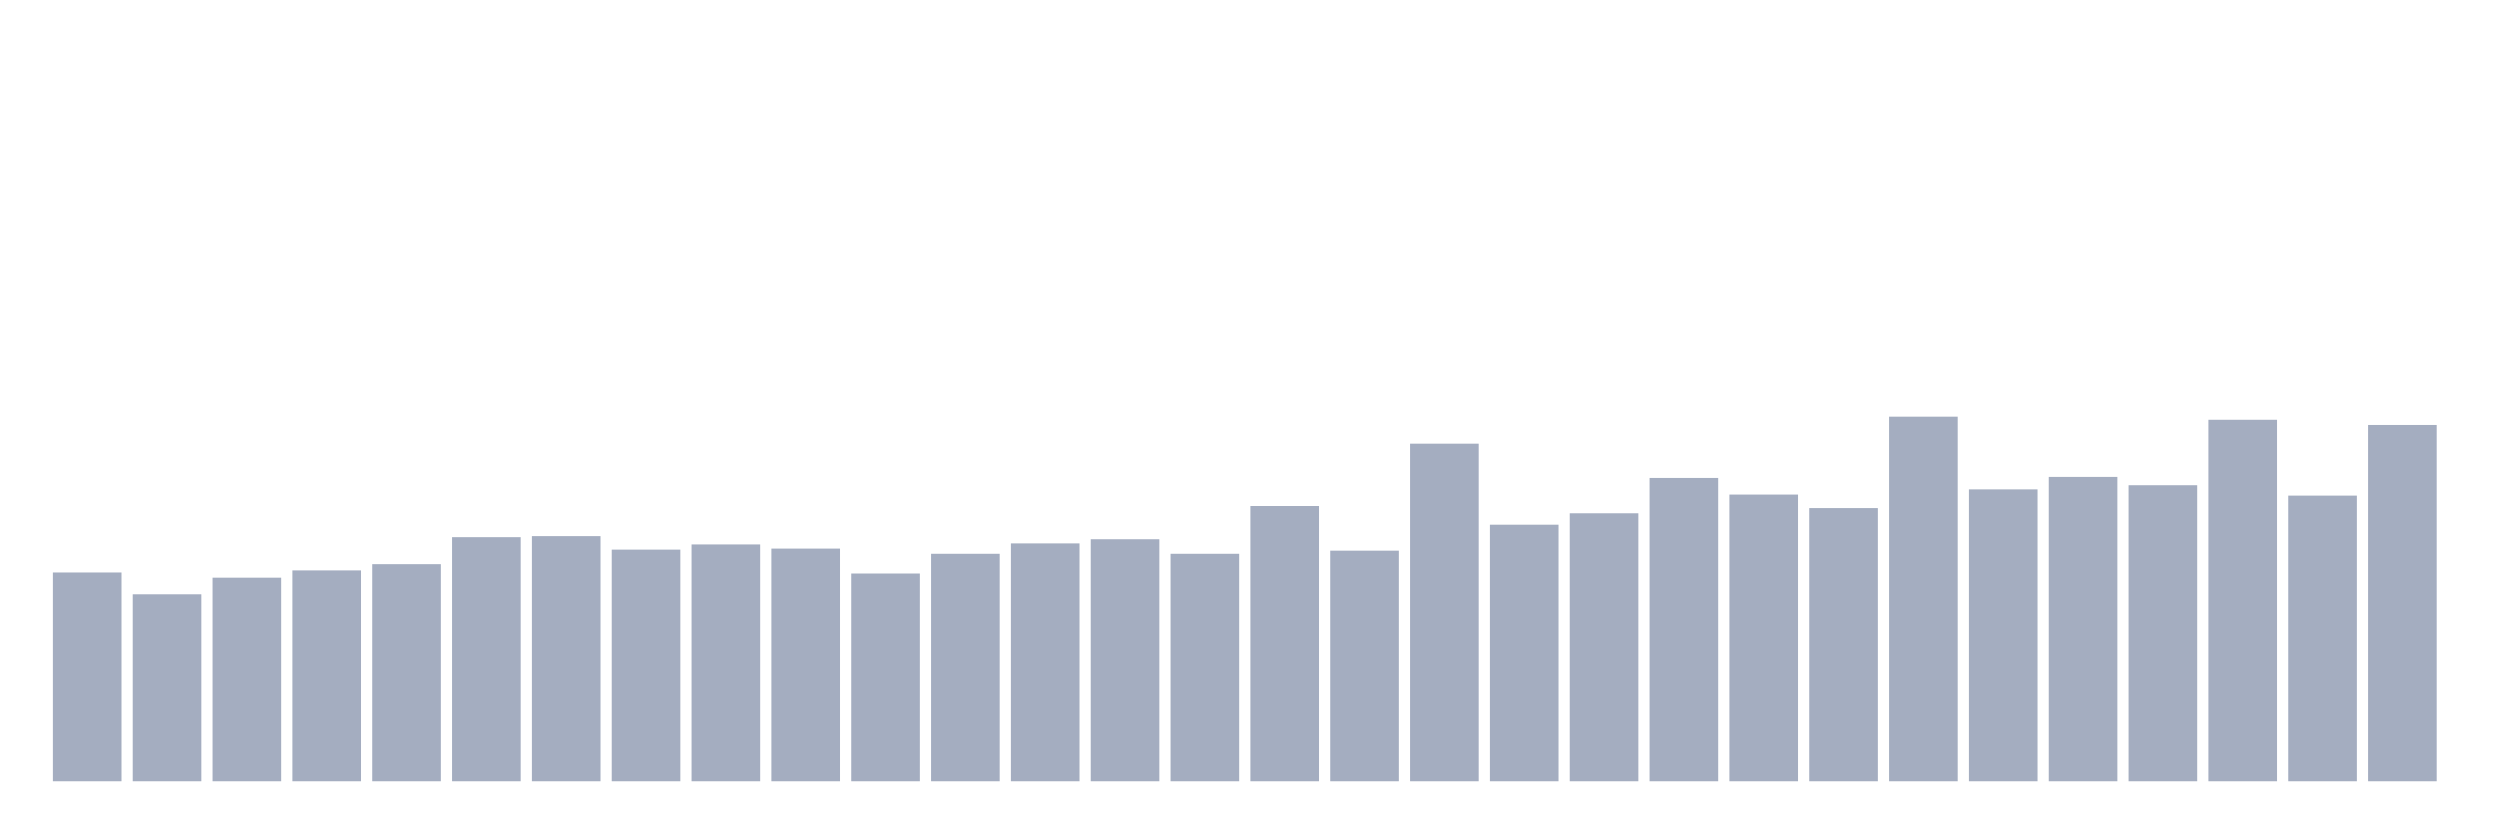 <svg xmlns="http://www.w3.org/2000/svg" viewBox="0 0 480 160"><g transform="translate(10,10)"><rect class="bar" x="0.153" width="13.175" y="99.915" height="40.085" fill="rgb(164,173,192)"></rect><rect class="bar" x="15.482" width="13.175" y="104.103" height="35.897" fill="rgb(164,173,192)"></rect><rect class="bar" x="30.81" width="13.175" y="100.912" height="39.088" fill="rgb(164,173,192)"></rect><rect class="bar" x="46.138" width="13.175" y="99.516" height="40.484" fill="rgb(164,173,192)"></rect><rect class="bar" x="61.466" width="13.175" y="98.319" height="41.681" fill="rgb(164,173,192)"></rect><rect class="bar" x="76.794" width="13.175" y="93.134" height="46.866" fill="rgb(164,173,192)"></rect><rect class="bar" x="92.123" width="13.175" y="92.934" height="47.066" fill="rgb(164,173,192)"></rect><rect class="bar" x="107.451" width="13.175" y="95.527" height="44.473" fill="rgb(164,173,192)"></rect><rect class="bar" x="122.779" width="13.175" y="94.53" height="45.47" fill="rgb(164,173,192)"></rect><rect class="bar" x="138.107" width="13.175" y="95.328" height="44.672" fill="rgb(164,173,192)"></rect><rect class="bar" x="153.436" width="13.175" y="100.114" height="39.886" fill="rgb(164,173,192)"></rect><rect class="bar" x="168.764" width="13.175" y="96.325" height="43.675" fill="rgb(164,173,192)"></rect><rect class="bar" x="184.092" width="13.175" y="94.33" height="45.67" fill="rgb(164,173,192)"></rect><rect class="bar" x="199.42" width="13.175" y="93.533" height="46.467" fill="rgb(164,173,192)"></rect><rect class="bar" x="214.748" width="13.175" y="96.325" height="43.675" fill="rgb(164,173,192)"></rect><rect class="bar" x="230.077" width="13.175" y="87.151" height="52.849" fill="rgb(164,173,192)"></rect><rect class="bar" x="245.405" width="13.175" y="95.726" height="44.274" fill="rgb(164,173,192)"></rect><rect class="bar" x="260.733" width="13.175" y="75.185" height="64.815" fill="rgb(164,173,192)"></rect><rect class="bar" x="276.061" width="13.175" y="90.741" height="49.259" fill="rgb(164,173,192)"></rect><rect class="bar" x="291.39" width="13.175" y="88.547" height="51.453" fill="rgb(164,173,192)"></rect><rect class="bar" x="306.718" width="13.175" y="81.766" height="58.234" fill="rgb(164,173,192)"></rect><rect class="bar" x="322.046" width="13.175" y="84.957" height="55.043" fill="rgb(164,173,192)"></rect><rect class="bar" x="337.374" width="13.175" y="87.55" height="52.45" fill="rgb(164,173,192)"></rect><rect class="bar" x="352.702" width="13.175" y="70" height="70" fill="rgb(164,173,192)"></rect><rect class="bar" x="368.031" width="13.175" y="83.96" height="56.04" fill="rgb(164,173,192)"></rect><rect class="bar" x="383.359" width="13.175" y="81.567" height="58.433" fill="rgb(164,173,192)"></rect><rect class="bar" x="398.687" width="13.175" y="83.162" height="56.838" fill="rgb(164,173,192)"></rect><rect class="bar" x="414.015" width="13.175" y="70.598" height="69.402" fill="rgb(164,173,192)"></rect><rect class="bar" x="429.344" width="13.175" y="85.157" height="54.843" fill="rgb(164,173,192)"></rect><rect class="bar" x="444.672" width="13.175" y="71.595" height="68.405" fill="rgb(164,173,192)"></rect></g></svg>